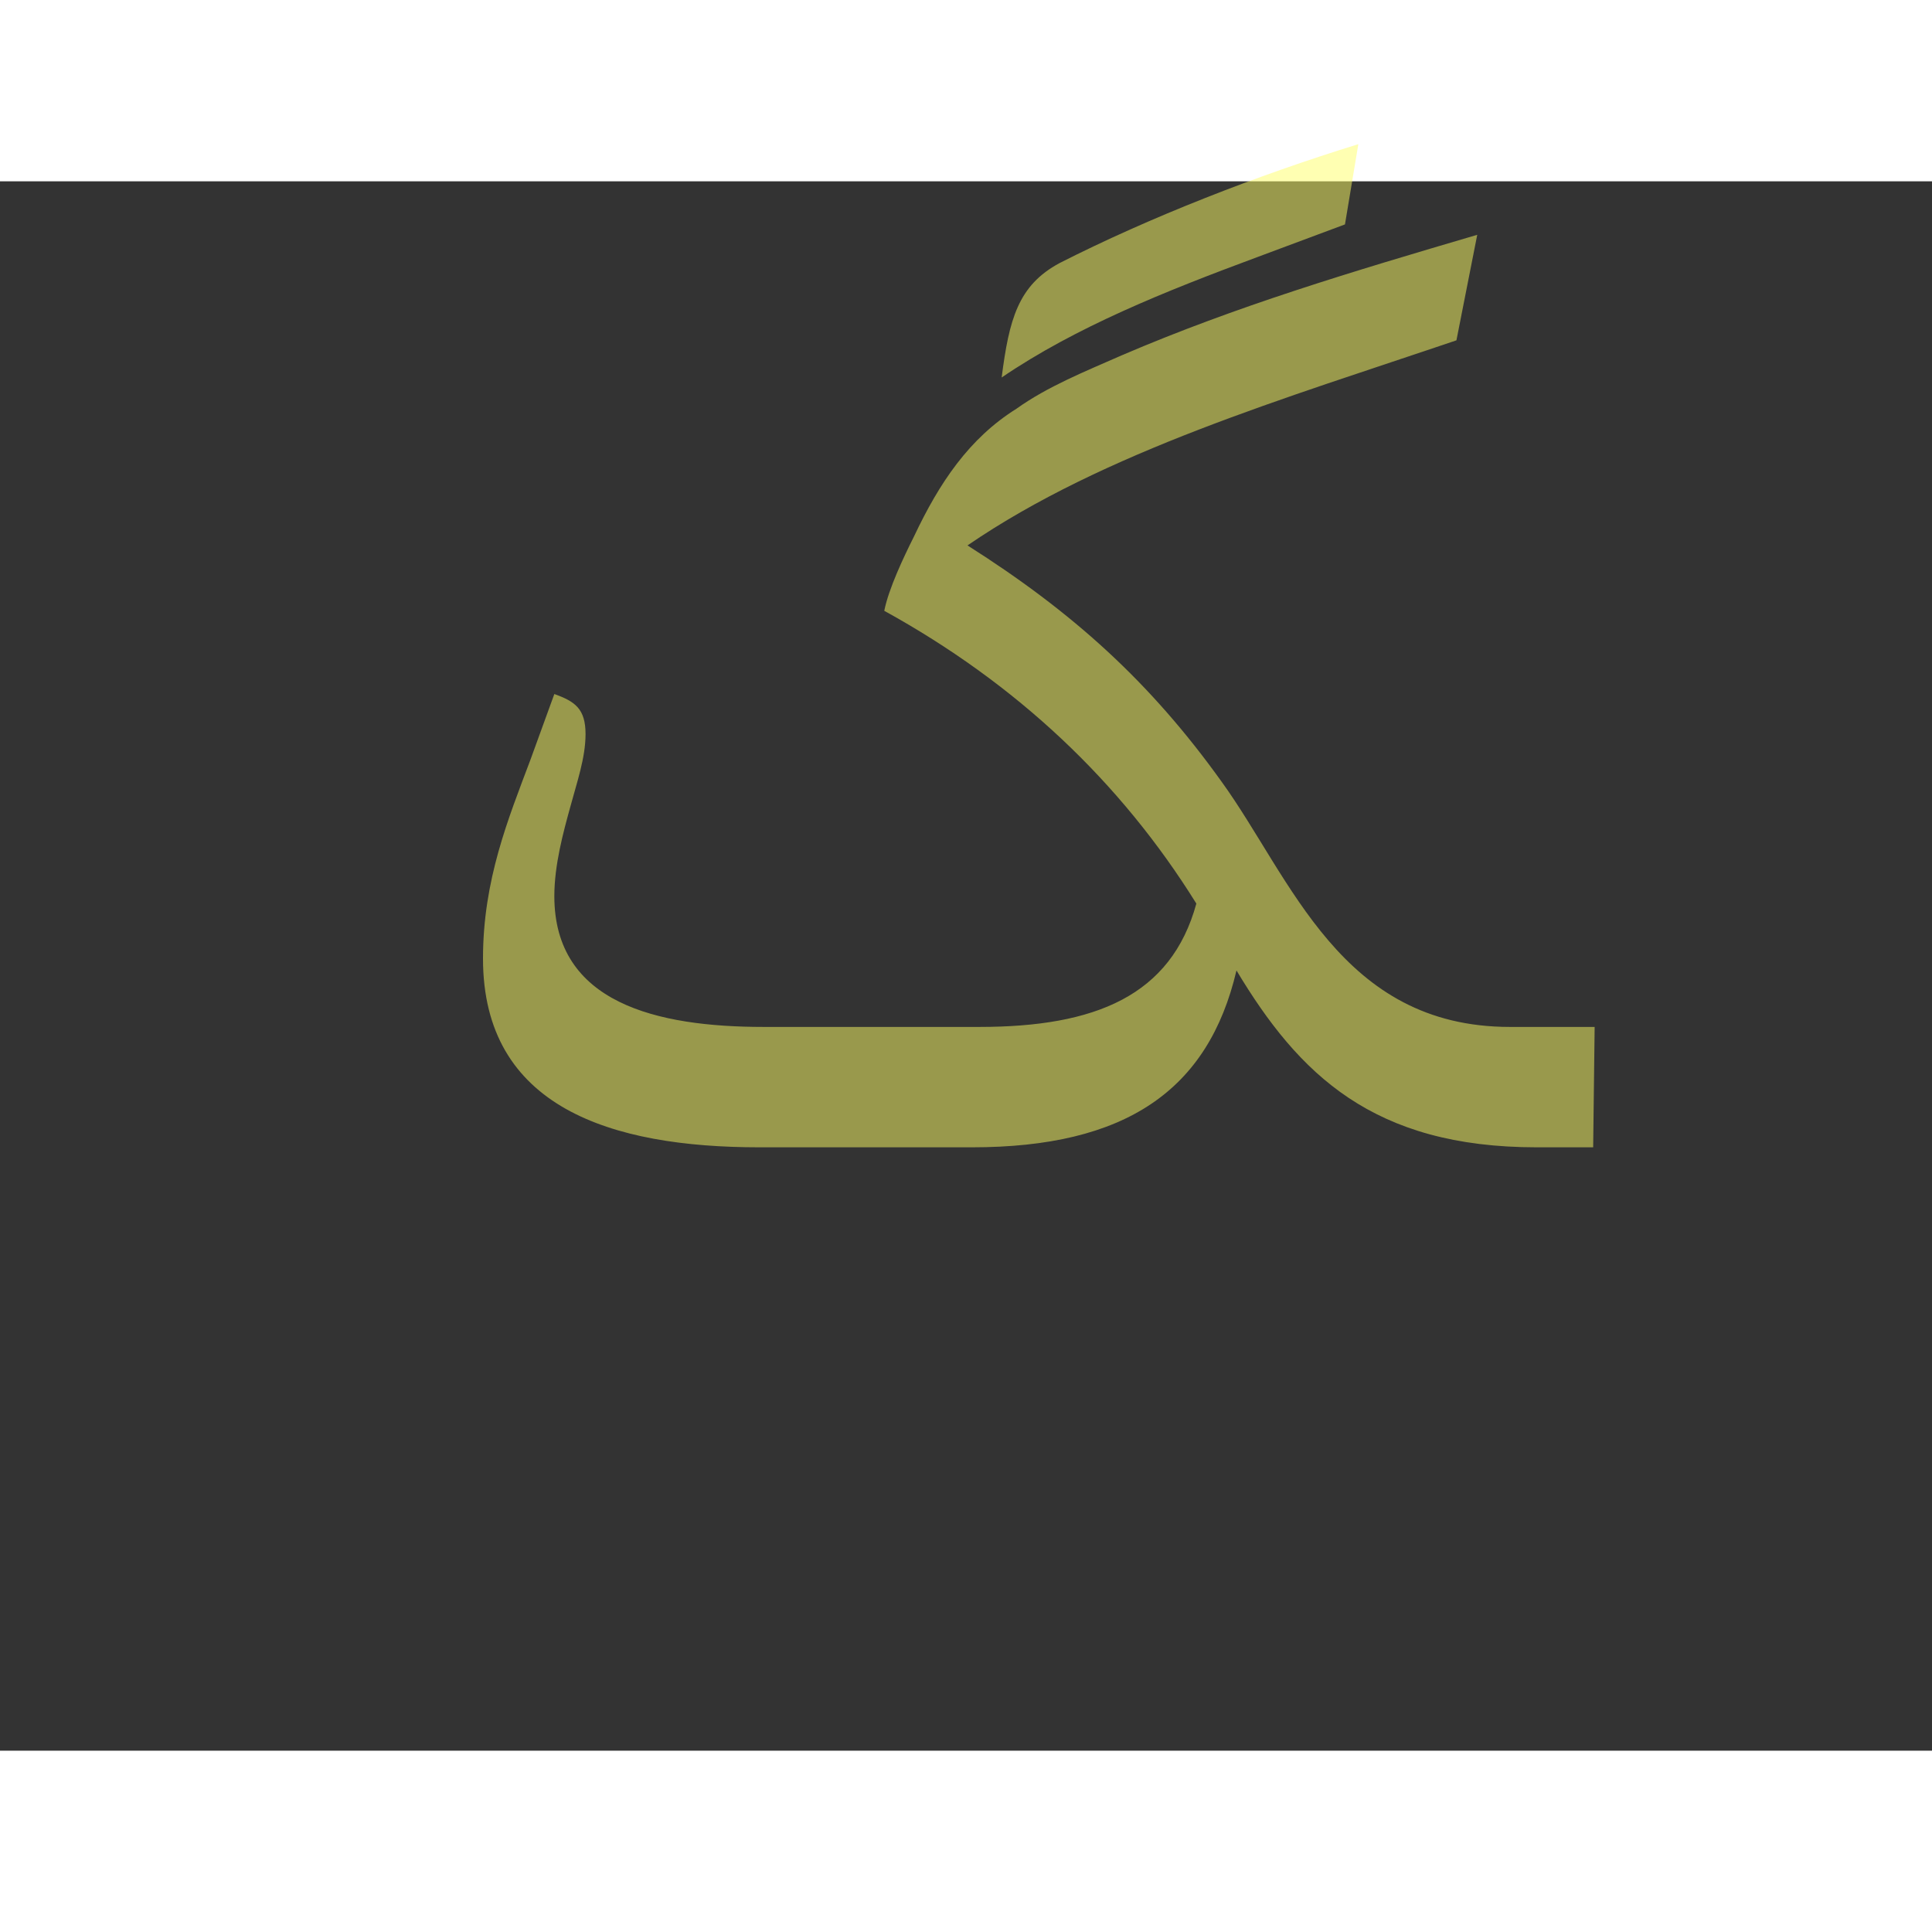 <?xml version="1.0" encoding="UTF-8"?>
<!DOCTYPE svg PUBLIC "-//W3C//DTD SVG 1.0//EN" "http://www.w3.org/TR/2001/REC-SVG-20010904/DTD/svg10.dtd">
<!-- Creator: CorelDRAW -->
<svg xmlns="http://www.w3.org/2000/svg" xml:space="preserve" width="1300px" height="1300px" version="1.0" style="shape-rendering:geometricPrecision; text-rendering:geometricPrecision; image-rendering:optimizeQuality; fill-rule:evenodd; clip-rule:evenodd"
viewBox="0 0 1300 1056"
 xmlns:xlink="http://www.w3.org/1999/xlink">
 <rect x="0" y="0" width="1300" height="1056" fill="#333333" stroke="none"/>
 <defs>
  <style type="text/css">
   <![CDATA[
    .fil0 {fill:#FFFF66;fill-opacity:0.502}
   ]]>
  </style>
 </defs>
 <g id="_100:master">
  <path class="fil0" d="M914 -25l-9 54 -59 22c-62,23 -122,47 -172,81 5,-39 11,-62 39,-77 61,-31 133,-59 201,-80l0 0zm120 675c-110,0 -160,-49 -202,-119 -19,81 -75,119 -178,119l-143 0c-100,0 -186,-27 -186,-127 0,-53 17,-94 32,-134l16 -44c14,5 21,10 21,27 0,16 -6,33 -10,48 -5,18 -11,40 -11,61 0,72 69,88 141,88l145 0c78,0 129,-21 146,-83 -51,-82 -121,-148 -210,-197 3,-15 13,-36 20,-50 17,-36 37,-66 69,-86 21,-15 46,-25 71,-36 77,-33 154,-56 239,-81l-14 71c-115,39 -237,75 -329,138 71,45 123,92 171,159 47,65 80,165 194,165l57 0 -1 81 -38 0z"/>
 </g>
</svg>
